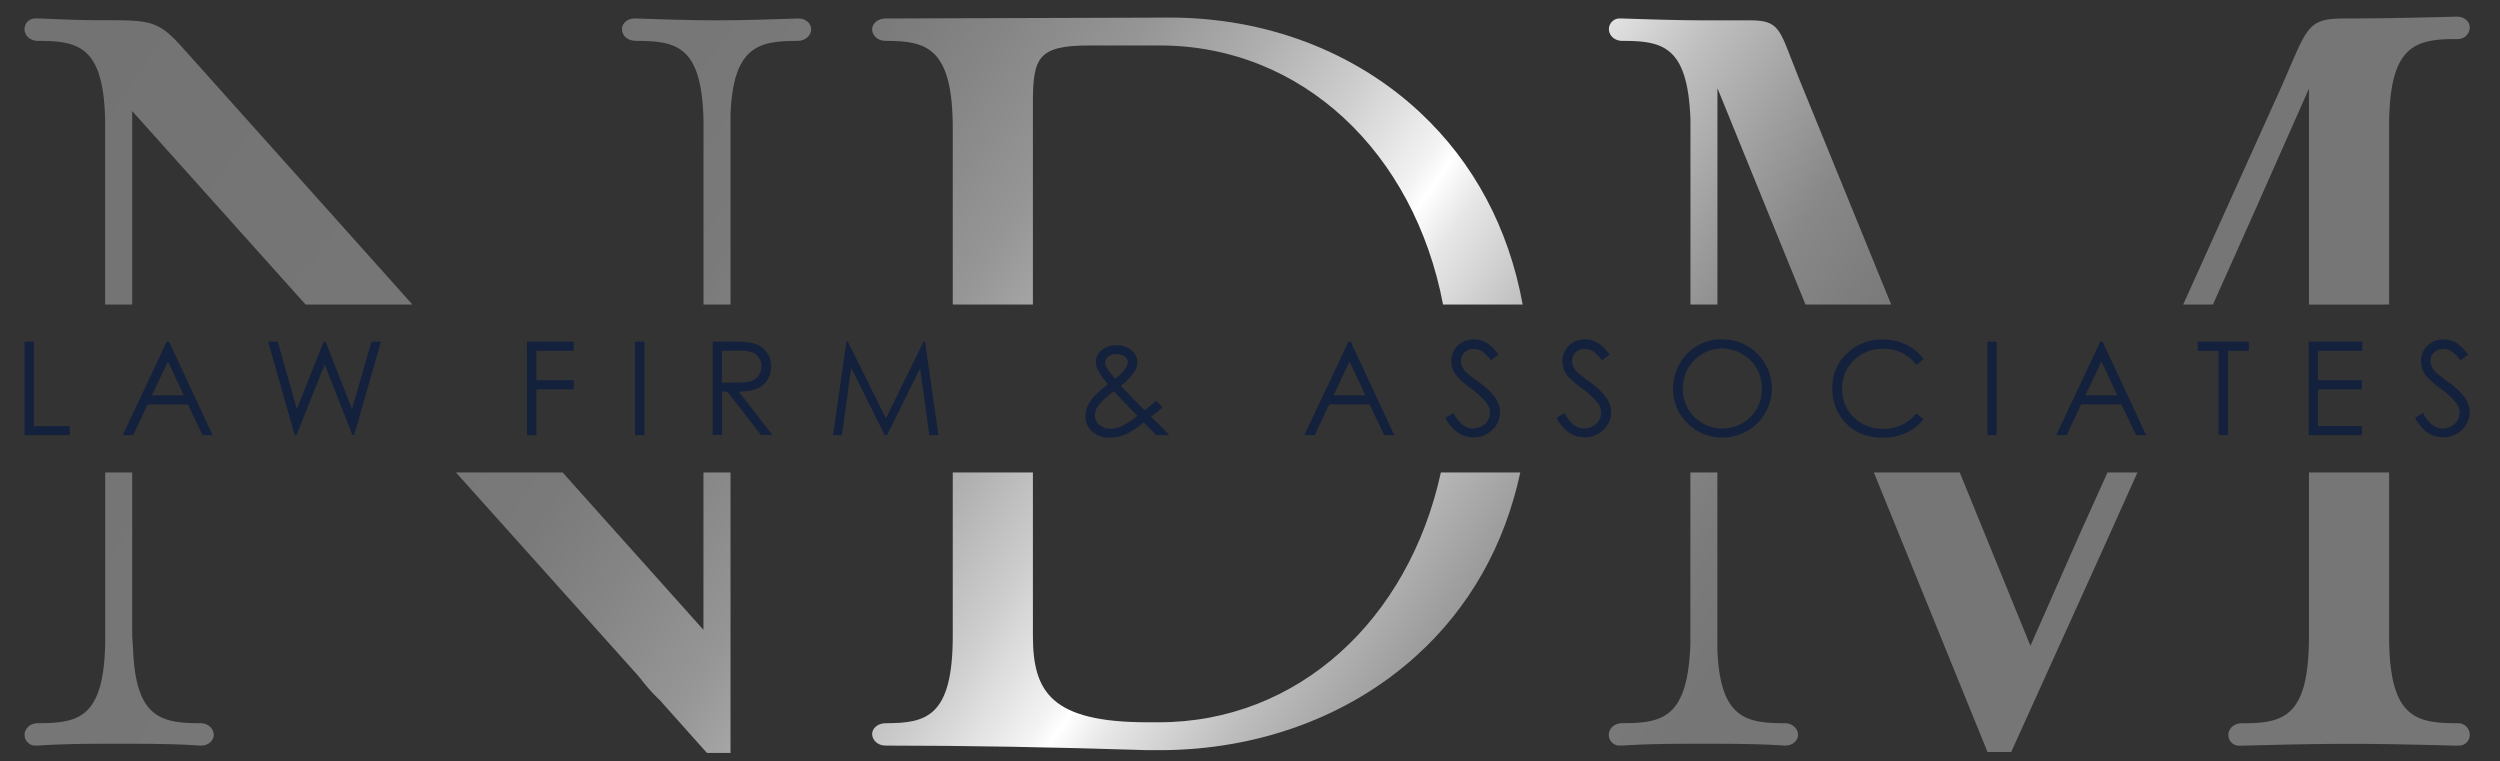 <?xml version="1.0" encoding="UTF-8" standalone="no"?>
<svg
   xmlns:dc="http://purl.org/dc/elements/1.1/"
   xmlns:cc="http://creativecommons.org/ns#"
   xmlns:rdf="http://www.w3.org/1999/02/22-rdf-syntax-ns#"
   xmlns:svg="http://www.w3.org/2000/svg"
   xmlns="http://www.w3.org/2000/svg"
   xmlns:xlink="http://www.w3.org/1999/xlink"
   xmlns:sodipodi="http://sodipodi.sourceforge.net/DTD/sodipodi-0.dtd"
   xmlns:inkscape="http://www.inkscape.org/namespaces/inkscape"
   inkscape:version="1.0 (4035a4fb49, 2020-05-01)"
   height="265"
   width="870"
   sodipodi:docname="logo.svg"
   version="1.1"
   viewBox="0 0 870 265"
   data-name="Layer 1"
   id="Layer_1">
  <rect x="0" y="0" width="870" height="265" fill="#333333" stroke="none"/>
  <sodipodi:namedview
     inkscape:current-layer="Layer_1"
     inkscape:window-maximized="1"
     inkscape:window-y="-8"
     inkscape:window-x="-8"
     inkscape:cy="438.35294"
     inkscape:cx="375.45882"
     inkscape:zoom="0.78703704"
     showgrid="false"
     id="namedview108"
     inkscape:window-height="1017"
     inkscape:window-width="1920"
     inkscape:pageshadow="2"
     inkscape:pageopacity="0"
     guidetolerance="10"
     gridtolerance="10"
     objecttolerance="10"
     borderopacity="1"
     bordercolor="#666666"
     pagecolor="#ffffff" />
  <defs
     id="defs45">
    <style
       id="style2">
.cls-1{fill:url(#linear-gradient);}.cls-2{fill:url(#linear-gradient-2);}.cls-3{fill:url(#linear-gradient-3);}.cls-4{fill:url(#linear-gradient-4);}.cls-5{fill:url(#linear-gradient-5);}.cls-6{fill:url(#linear-gradient-6);}.cls-7{fill:url(#linear-gradient-7);}.cls-8{fill:url(#linear-gradient-8);}.cls-9{fill:url(#linear-gradient-9);}.cls-10{fill:url(#linear-gradient-10);}.cls-11{fill:url(#linear-gradient-11);}.cls-12{fill:#14213d;}
</style>
    <linearGradient
       gradientUnits="userSpaceOnUse"
       y2="720.81"
       x2="673.42"
       y1="320.07"
       x1="89.94"
       id="linear-gradient">
      <stop
         id="stop4"
         stop-color="#717171"
         offset="0.01" />
      <stop
         id="stop6"
         stop-color="#777"
         offset="0.38" />
      <stop
         id="stop8"
         stop-color="#7a7a7a"
         offset="0.45" />
      <stop
         id="stop10"
         stop-color="#858585"
         offset="0.5" />
      <stop
         id="stop12"
         stop-color="#969696"
         offset="0.56" />
      <stop
         id="stop14"
         stop-color="#aeaeae"
         offset="0.61" />
      <stop
         id="stop16"
         stop-color="#cdcdcd"
         offset="0.66" />
      <stop
         id="stop18"
         stop-color="#f3f3f3"
         offset="0.71" />
      <stop
         id="stop20"
         stop-color="#fff"
         offset="0.72" />
      <stop
         id="stop22"
         stop-color="#e7e7e7"
         offset="0.74" />
      <stop
         id="stop24"
         stop-color="#bebebe"
         offset="0.79" />
      <stop
         id="stop26"
         stop-color="#9f9f9f"
         offset="0.84" />
      <stop
         id="stop28"
         stop-color="#888"
         offset="0.88" />
      <stop
         id="stop30"
         stop-color="#7b7b7b"
         offset="0.93" />
      <stop
         id="stop32"
         stop-color="#767676"
         offset="0.97" />
    </linearGradient>
    <linearGradient
       gradientTransform="translate(-106,-406.094)"
       xlink:href="#linear-gradient"
       y2="627.85"
       x2="737.26"
       y1="227.11"
       x1="153.79"
       id="linear-gradient-2" />
    <linearGradient
       gradientTransform="translate(-106,-406.094)"
       xlink:href="#linear-gradient"
       y2="432.57"
       x2="871.38"
       y1="31.83"
       x1="287.91"
       id="linear-gradient-3" />
    <linearGradient
       gradientTransform="translate(-106,-406.094)"
       xlink:href="#linear-gradient"
       y2="645.08"
       x2="725.43"
       y1="244.34"
       x1="141.96"
       id="linear-gradient-4" />
    <linearGradient
       gradientTransform="translate(-106,-406.094)"
       xlink:href="#linear-gradient"
       y2="581.59"
       x2="769.04"
       y1="180.85"
       x1="185.56"
       id="linear-gradient-5" />
    <linearGradient
       gradientTransform="translate(-106,-406.094)"
       xlink:href="#linear-gradient"
       y2="529.52"
       x2="804.8"
       y1="128.78"
       x1="221.32"
       id="linear-gradient-6" />
    <linearGradient
       gradientTransform="translate(-106,-406.094)"
       xlink:href="#linear-gradient"
       y2="540.23"
       x2="797.44"
       y1="139.5"
       x1="213.97"
       id="linear-gradient-7" />
    <linearGradient
       gradientTransform="translate(-106,-406.094)"
       xlink:href="#linear-gradient"
       y2="687.6"
       x2="696.22"
       y1="286.87"
       x1="112.75"
       id="linear-gradient-8" />
    <linearGradient
       gradientTransform="translate(-106,-406.094)"
       xlink:href="#linear-gradient"
       y2="789.46"
       x2="626.26"
       y1="388.73"
       x1="42.79"
       id="linear-gradient-9" />
    <linearGradient
       gradientTransform="translate(-106,-406.094)"
       xlink:href="#linear-gradient"
       y2="902.46"
       x2="548.66"
       y1="501.72"
       x1="-34.81"
       id="linear-gradient-10" />
    <linearGradient
       gradientTransform="translate(-106,-406.094)"
       xlink:href="#linear-gradient"
       y2="799.92"
       x2="619.08"
       y1="399.18"
       x1="35.61"
       id="linear-gradient-11" />
    <linearGradient
       gradientTransform="translate(-106,-406.094)"
       y2="720.81"
       x2="673.42"
       y1="320.07"
       x1="89.94"
       gradientUnits="userSpaceOnUse"
       id="linearGradient631"
       xlink:href="#linear-gradient"
       inkscape:collect="always" />
  </defs>
  <title
     id="title47">Logo NDM</title>
  <path
     style="fill:url(#linearGradient631)"
     id="path49"
     d="m 526.86,164.426 h 2.2 c -5.42,25.26 -17.62,47 -36.14,63.75 -23.39,21.2 -55.13,32.88 -89.37,32.88 h -4.15 c -33.67,-1.07 -63.48,-1.59 -91.21,-1.59 -2.93,0 -4.69,-2.07 -4.69,-4.06 0,-1.8 1.8,-3.73 4.69,-3.73 14.12,0 23.37,-2.12 23.37,-30.39 v -56.86 h 27.89 v 56.86 c 0,19.5 6.36,30.07 39.95,30.07 h 3.83 c 48.52,0 87,-35.71 98.19,-86.93 z"
     class="cls-1" />
  <path
     style="fill:url(#linear-gradient-2)"
     id="path51"
     d="m 527.68,105.976 h 2.21 C 525.05,79.396 512.89,56.586 494.1,39.056 471.3,17.816 440.39,6.116 407.05,6.116 l -98.86,0.32 c -2.89,0 -4.69,1.94 -4.69,3.73 0,2 1.76,4.06 4.69,4.06 14.12,0 23.37,2.11 23.37,30.39 v 61.36 h 27.89 V 35.686 c 0,-15.85 1.95,-19.87 19.86,-19.87 h 24.24 c 49.53,0 88.57,37.25 98.63,90.16 z"
     class="cls-2" />
  <path
     style="fill:url(#linear-gradient-3)"
     id="path53"
     d="m 829.27,105.976 h 2.14 V 43.976 c 0,-28.34 9,-30.39 23.69,-30.39 a 4.08,4.08 0 0 0 4.37,-4.05 c 0,-1.84 -1.64,-3.74 -4.43,-3.74 v 0 c -12.84,0.31 -26.12,0.64 -39.17,0.64 -11.7,0 -12.71,2.34 -19.25,17.55 q -1.11,2.6 -2.47,5.71 l -34.4,76.28 h 10.35 c 5,-11.12 10,-22.36 15.2,-34 l 18.22,-41.13 v 75.16 h 25.75 z"
     class="cls-3" />
  <path
     style="fill:url(#linear-gradient-4)"
     id="path55"
     d="m 595.51,164.426 h 2.14 v 61.6 c 0.9,23.86 9.84,25.65 23.37,25.65 2.94,0 4.69,2.06 4.69,4.05 0,1.99 -1.88,3.74 -4.37,3.74 H 621 c -9.32,-0.64 -18.85,-0.64 -28.06,-0.64 -9.64,0 -18.75,0 -28.24,0.63 h -0.78 a 3.74,3.74 0 0 1 -4.06,-3.74 c 0,-2 1.76,-4.05 4.7,-4.05 14.14,0 22.79,-1.86 23.69,-27.6 v -59.64 h 7.25 z"
     class="cls-4" />
  <path
     style="fill:url(#linear-gradient-5)"
     id="path57"
     d="m 741.48,164.426 h 2.35 c -3.77,8.39 -7.59,16.87 -11.47,25.53 l -32.46,71.74 h -8.25 l -0.54,-1.34 -39,-95.93 H 682 l 24.59,60.31 17.1,-38.76 9.72,-21.55 h 8.1 z"
     class="cls-5" />
  <path
     style="fill:url(#linear-gradient-6)"
     id="path59"
     d="m 655.81,105.976 h 2.32 L 625.88,26.906 c -1,-2.55 -1.88,-4.76 -2.62,-6.66 C 619.16,9.606 618.19,7.076 608.9,7.076 h -15.3 c -9.85,0 -20.44,-0.36 -29,-0.64 h -0.64 a 3.73,3.73 0 0 0 -4.06,3.73 c 0,2 1.76,4.06 4.7,4.06 14.14,0 22.79,1.86 23.68,27.52 v 64.23 h 9.39 V 30.686 l 30.64,75.29 h 27.52 z"
     class="cls-6" />
  <path
     style="fill:url(#linear-gradient-7)"
     id="path61"
     d="m 829.27,164.426 h 2.14 v 56.86 c 0,28.34 9,30.39 23.69,30.39 a 4.07,4.07 0 0 1 4.37,4.05 3.74,3.74 0 0 1 -4.06,3.74 h -1.3 c -12.62,-0.31 -24.54,-0.61 -36.64,-0.61 -12.41,0 -25,0.32 -37.26,0.64 h -0.69 a 3.74,3.74 0 0 1 -4.06,-3.74 c 0,-2 1.76,-4.05 4.69,-4.05 14.55,0 23.37,-2 23.37,-30.39 v -56.89 z"
     class="cls-7" />
  <path
     style="fill:url(#linear-gradient-8)"
     id="path63"
     d="m 252.08,105.976 h 2.14 V 39.906 c 0.9,-23.89 9.84,-25.68 23.37,-25.68 2.94,0 4.7,-2.06 4.7,-4.06 0,-2 -1.88,-3.73 -4.38,-3.73 h -0.39 c -8.22,0.28 -18.46,0.64 -28,0.64 -9.54,0 -19.76,-0.36 -28.06,-0.64 h -0.64 c -2.49,0 -4.37,1.61 -4.37,3.73 0,2.12 1.72,4.06 5,4.06 14.14,0 22.77,1.86 23.37,27.52 v 64.23 h 7.24 z"
     class="cls-8" />
  <path
     style="fill:url(#linear-gradient-9)"
     id="path65"
     d="m 140.65,105.976 h 2.87 L 63.93,17.036 C 55.53,7.626 53.08,7.036 37.78,7.036 h -2.87 c -7,0 -13.66,-0.29 -20.71,-0.6 H 12.59 A 3.73,3.73 0 0 0 8.53,10.166 c 0,2 1.75,4.06 4.69,4.06 14.14,0 22.77,1.86 23.37,27.52 V 105.976 H 46 V 38.656 l 60.34,67.32 h 34.33 z"
     class="cls-9" />
  <path
     style="fill:url(#linear-gradient-10)"
     id="path67"
     d="M 43.84,164.426 H 46 v 56.86 l 0.32,4.7 c 0.89,23.9 9.83,25.69 23.37,25.69 2.94,0 4.69,2.06 4.69,4.05 0,1.99 -1.88,3.74 -4.37,3.74 h -0.32 c -9.32,-0.64 -19,-0.64 -28.38,-0.64 -9.22,0 -18.75,0 -27.92,0.63 h -0.78 a 3.74,3.74 0 0 1 -4.06,-3.74 c 0,-2 1.75,-4.05 4.69,-4.05 14.14,0 22.77,-1.86 23.37,-27.57 v -59.67 h 7.25 z"
     class="cls-10" />
  <path
     style="fill:url(#linear-gradient-11)"
     id="path69"
     d="m 252.08,164.426 h 2.14 v 97.59 H 246 l -16.49,-18.47 a 59.38,59.38 0 0 1 -6.4,-7.13 l -1.11,-1.34 -63.32,-70.65 h 37.12 l 49,54.76 v -54.76 h 7.24 z"
     class="cls-11" />
  <path
     id="path71"
     d="m 8.53,118.906 h 3.25 v 29.38 h 12.51 v 3.13 H 8.53 Z"
     class="cls-12" />
  <path
     id="path73"
     d="m 58.84,118.906 15.16,32.54 h -3.51 l -5.11,-10.69 h -14 l -5.06,10.69 h -3.63 l 15.31,-32.54 z m -0.41,6.91 -5.57,11.77 H 64 Z"
     class="cls-12" />
  <path
     id="path75"
     d="m 93.32,118.906 h 3.34 l 6.64,23.43 9.32,-23.43 h 0.68 l 9.21,23.43 6.76,-23.43 h 3.31 l -9.34,32.51 h -0.61 l -9.63,-24.57 -9.83,24.6 h -0.61 z"
     class="cls-12" />
  <path
     id="path77"
     d="m 183.38,118.906 h 16.29 v 3.18 h -13 v 10.22 h 13 v 3.19 h -13 v 15.95 h -3.25 z"
     class="cls-12" />
  <path
     id="path79"
     d="m 221,118.906 h 3.25 v 32.51 H 221 Z"
     class="cls-12" />
  <path
     id="path81"
     d="m 248,118.906 h 6.47 a 39.78,39.78 0 0 1 7.34,0.44 8.4,8.4 0 0 1 4.71,2.85 8.09,8.09 0 0 1 1.81,5.36 8.61,8.61 0 0 1 -1.25,4.67 7.76,7.76 0 0 1 -3.57,3 16.58,16.58 0 0 1 -6.41,1.05 l 11.7,15.09 h -4 l -11.7,-15.09 h -1.83 v 15.09 H 248 Z m 3.25,3.18 v 11.06 h 5.6 a 14,14 0 0 0 4.81,-0.62 5,5 0 0 0 2.44,-2 5.51,5.51 0 0 0 0.87,-3 5.25,5.25 0 0 0 -0.88,-3 4.93,4.93 0 0 0 -2.33,-1.91 13.91,13.91 0 0 0 -4.78,-0.58 z"
     class="cls-12" />
  <path
     id="path83"
     d="m 289.9,151.446 4.66,-32.54 h 0.52 l 13.22,26.68 13.09,-26.68 h 0.52 l 4.68,32.51 h -3.18 l -3.22,-23.25 -11.49,23.28 h -0.83 l -11.64,-23.43 -3.23,23.43 z"
     class="cls-12" />
  <path
     id="path85"
     d="m 402.35,139.426 2.2,2.33 a 50,50 0 0 1 -4,3.25 c 0.88,0.81 2,1.93 3.46,3.35 1.12,1.12 2.09,2.15 2.9,3.09 h -4.54 l -4.37,-4.44 a 28.26,28.26 0 0 1 -6.6,4.27 14.71,14.71 0 0 1 -5.37,1 8.45,8.45 0 0 1 -6,-2.15 7.11,7.11 0 0 1 -2.28,-5.39 9.13,9.13 0 0 1 1.54,-4.87 q 1.53,-2.44 6.26,-6.18 a 29.71,29.71 0 0 1 -3.43,-4.76 6.59,6.59 0 0 1 -0.76,-2.93 5,5 0 0 1 1.88,-4 8,8 0 0 1 5.39,-1.86 8.31,8.31 0 0 1 3.71,0.82 6.14,6.14 0 0 1 2.57,2.2 5.34,5.34 0 0 1 0.88,2.93 6.61,6.61 0 0 1 -1.15,3.48 23.39,23.39 0 0 1 -4.54,4.72 l 4.93,5.17 3.23,3.28 a 52.34,52.34 0 0 0 4.09,-3.31 z m -14.67,-3.3 a 25.88,25.88 0 0 0 -5.42,5 6.09,6.09 0 0 0 -1.26,3.38 4.36,4.36 0 0 0 1.57,3.29 5.55,5.55 0 0 0 3.86,1.42 8.53,8.53 0 0 0 3.38,-0.7 27.86,27.86 0 0 0 6,-3.83 l -5.13,-5.29 c -0.92,-0.93 -1.9,-2.02 -3,-3.27 z m 0.4,-4.3 a 16.52,16.52 0 0 0 3.57,-3.61 4.17,4.17 0 0 0 0.84,-2.23 2.38,2.38 0 0 0 -1.1,-1.94 4.72,4.72 0 0 0 -2.91,-0.82 4.46,4.46 0 0 0 -2.82,0.84 2.47,2.47 0 0 0 -1.09,2 3.26,3.26 0 0 0 0.45,1.66 25.79,25.79 0 0 0 3.06,4.1 z"
     class="cls-12" />
  <path
     id="path87"
     d="m 470.05,118.906 15.17,32.51 h -3.51 l -5.12,-10.69 h -14 l -5.07,10.69 h -3.62 l 15.36,-32.51 z m -0.41,6.91 -5.57,11.77 h 11.12 z"
     class="cls-12" />
  <path
     id="path89"
     d="m 503,145.396 2.76,-1.66 q 2.93,5.37 6.75,5.37 a 6.43,6.43 0 0 0 3.07,-0.76 5.37,5.37 0 0 0 2.19,-2.05 5.28,5.28 0 0 0 0.75,-2.71 5.52,5.52 0 0 0 -1.11,-3.21 26.5,26.5 0 0 0 -5.57,-5.22 27.8,27.8 0 0 1 -5.06,-4.44 8.11,8.11 0 0 1 -1.72,-5 7.6,7.6 0 0 1 1,-3.87 7.31,7.31 0 0 1 2.87,-2.75 8.23,8.23 0 0 1 4,-1 8.57,8.57 0 0 1 4.3,1.14 14.88,14.88 0 0 1 4.23,4.19 l -2.65,2 a 12.75,12.75 0 0 0 -3.13,-3.2 5.35,5.35 0 0 0 -2.82,-0.78 4.43,4.43 0 0 0 -3.21,1.2 3.86,3.86 0 0 0 -1.25,2.94 4.91,4.91 0 0 0 0.44,2 7.53,7.53 0 0 0 1.61,2.17 q 0.64,0.62 4.2,3.25 a 23.29,23.29 0 0 1 5.79,5.54 8.94,8.94 0 0 1 1.57,4.89 8.26,8.26 0 0 1 -2.68,6.14 9,9 0 0 1 -6.53,2.61 9.56,9.56 0 0 1 -5.38,-1.58 14.56,14.56 0 0 1 -4.42,-5.21 z"
     class="cls-12" />
  <path
     id="path91"
     d="m 541.67,145.396 2.77,-1.66 q 2.91,5.37 6.74,5.37 a 6.43,6.43 0 0 0 3.07,-0.76 5.37,5.37 0 0 0 2.19,-2.05 5.28,5.28 0 0 0 0.75,-2.71 5.52,5.52 0 0 0 -1.11,-3.21 26.5,26.5 0 0 0 -5.57,-5.22 28.18,28.18 0 0 1 -5.06,-4.44 8.11,8.11 0 0 1 -1.72,-5 7.6,7.6 0 0 1 1,-3.87 7.31,7.31 0 0 1 2.87,-2.75 8.23,8.23 0 0 1 4,-1 8.57,8.57 0 0 1 4.3,1.14 14.88,14.88 0 0 1 4.23,4.19 l -2.65,2 a 12.75,12.75 0 0 0 -3.13,-3.2 5.35,5.35 0 0 0 -2.82,-0.78 4.43,4.43 0 0 0 -3.21,1.2 3.86,3.86 0 0 0 -1.25,2.94 4.91,4.91 0 0 0 0.44,2 7.53,7.53 0 0 0 1.61,2.17 q 0.65,0.62 4.2,3.25 a 23.29,23.29 0 0 1 5.79,5.54 8.94,8.94 0 0 1 1.57,4.89 8.26,8.26 0 0 1 -2.68,6.14 9,9 0 0 1 -6.53,2.61 9.5,9.5 0 0 1 -5.37,-1.58 14.48,14.48 0 0 1 -4.43,-5.21 z"
     class="cls-12" />
  <path
     id="path93"
     d="m 599.18,118.116 a 16.9,16.9 0 0 1 12.36,4.93 17.09,17.09 0 0 1 -12.1,29.22 16.65,16.65 0 0 1 -12.21,-5 16.29,16.29 0 0 1 -5,-12 17.36,17.36 0 0 1 2.26,-8.69 16.8,16.8 0 0 1 14.66,-8.53 z m 0.14,3.16 a 13.43,13.43 0 0 0 -6.84,1.88 13.57,13.57 0 0 0 -5.05,5.07 14.07,14.07 0 0 0 -1.81,7.1 13.66,13.66 0 0 0 13.7,13.78 14,14 0 0 0 7,-1.83 13.11,13.11 0 0 0 5,-5 14,14 0 0 0 1.81,-7.07 13.71,13.71 0 0 0 -1.81,-7 13.5,13.5 0 0 0 -5.08,-5 13.77,13.77 0 0 0 -6.92,-1.93 z"
     class="cls-12" />
  <path
     id="path95"
     d="m 669.44,124.966 -2.57,2 a 14,14 0 0 0 -5.09,-4.19 15,15 0 0 0 -6.54,-1.42 14.37,14.37 0 0 0 -7.2,1.87 13.38,13.38 0 0 0 -5.14,5 13.84,13.84 0 0 0 -1.82,7.09 13.32,13.32 0 0 0 4.07,9.92 14.15,14.15 0 0 0 10.29,4 14.45,14.45 0 0 0 11.43,-5.35 l 2.57,1.95 a 16.55,16.55 0 0 1 -6.07,4.78 19,19 0 0 1 -8.13,1.69 q -8.52,0 -13.46,-5.68 a 17.17,17.17 0 0 1 -4.13,-11.58 16.09,16.09 0 0 1 5,-12 17.25,17.25 0 0 1 12.54,-4.88 18.38,18.38 0 0 1 8.22,1.8 16.15,16.15 0 0 1 6.03,5 z"
     class="cls-12" />
  <path
     id="path97"
     d="m 691.61,118.906 h 3.25 v 32.51 h -3.25 z"
     class="cls-12" />
  <path
     id="path99"
     d="m 731.7,118.906 15.17,32.51 h -3.51 l -5.12,-10.69 h -14 l -5.07,10.69 h -3.62 l 15.36,-32.51 z m -0.4,6.91 -5.58,11.77 h 11.12 z"
     class="cls-12" />
  <path
     id="path101"
     d="m 764.8,122.116 v -3.21 h 17.81 v 3.18 h -7.25 v 29.33 h -3.31 v -29.3 z"
     class="cls-12" />
  <path
     id="path103"
     d="m 803.44,118.906 h 18.63 v 3.18 h -15.39 v 10.22 h 15.26 v 3.19 h -15.26 v 12.77 h 15.26 v 3.18 h -18.5 z"
     class="cls-12" />
  <path
     id="path105"
     d="m 840.44,145.396 2.76,-1.66 q 2.92,5.37 6.74,5.37 a 6.47,6.47 0 0 0 3.08,-0.76 5.4,5.4 0 0 0 2.18,-2.05 5.19,5.19 0 0 0 0.76,-2.71 5.52,5.52 0 0 0 -1.11,-3.21 26.75,26.75 0 0 0 -5.57,-5.22 27.8,27.8 0 0 1 -5.06,-4.44 8.11,8.11 0 0 1 -1.72,-5 7.5,7.5 0 0 1 1,-3.87 7.28,7.28 0 0 1 2.86,-2.75 8.27,8.27 0 0 1 4,-1 8.57,8.57 0 0 1 4.3,1.14 14.88,14.88 0 0 1 4.23,4.19 l -2.65,2 a 12.75,12.75 0 0 0 -3.13,-3.2 5.35,5.35 0 0 0 -2.82,-0.78 4.47,4.47 0 0 0 -3.22,1.2 3.9,3.9 0 0 0 -1.25,2.94 4.92,4.92 0 0 0 0.45,2 7.53,7.53 0 0 0 1.61,2.17 q 0.65,0.62 4.2,3.25 a 23.66,23.66 0 0 1 5.79,5.54 8.94,8.94 0 0 1 1.57,4.89 8.26,8.26 0 0 1 -2.68,6.14 9,9 0 0 1 -6.54,2.61 9.55,9.55 0 0 1 -5.37,-1.58 14.46,14.46 0 0 1 -4.41,-5.21 z"
     class="cls-12" />
</svg>
